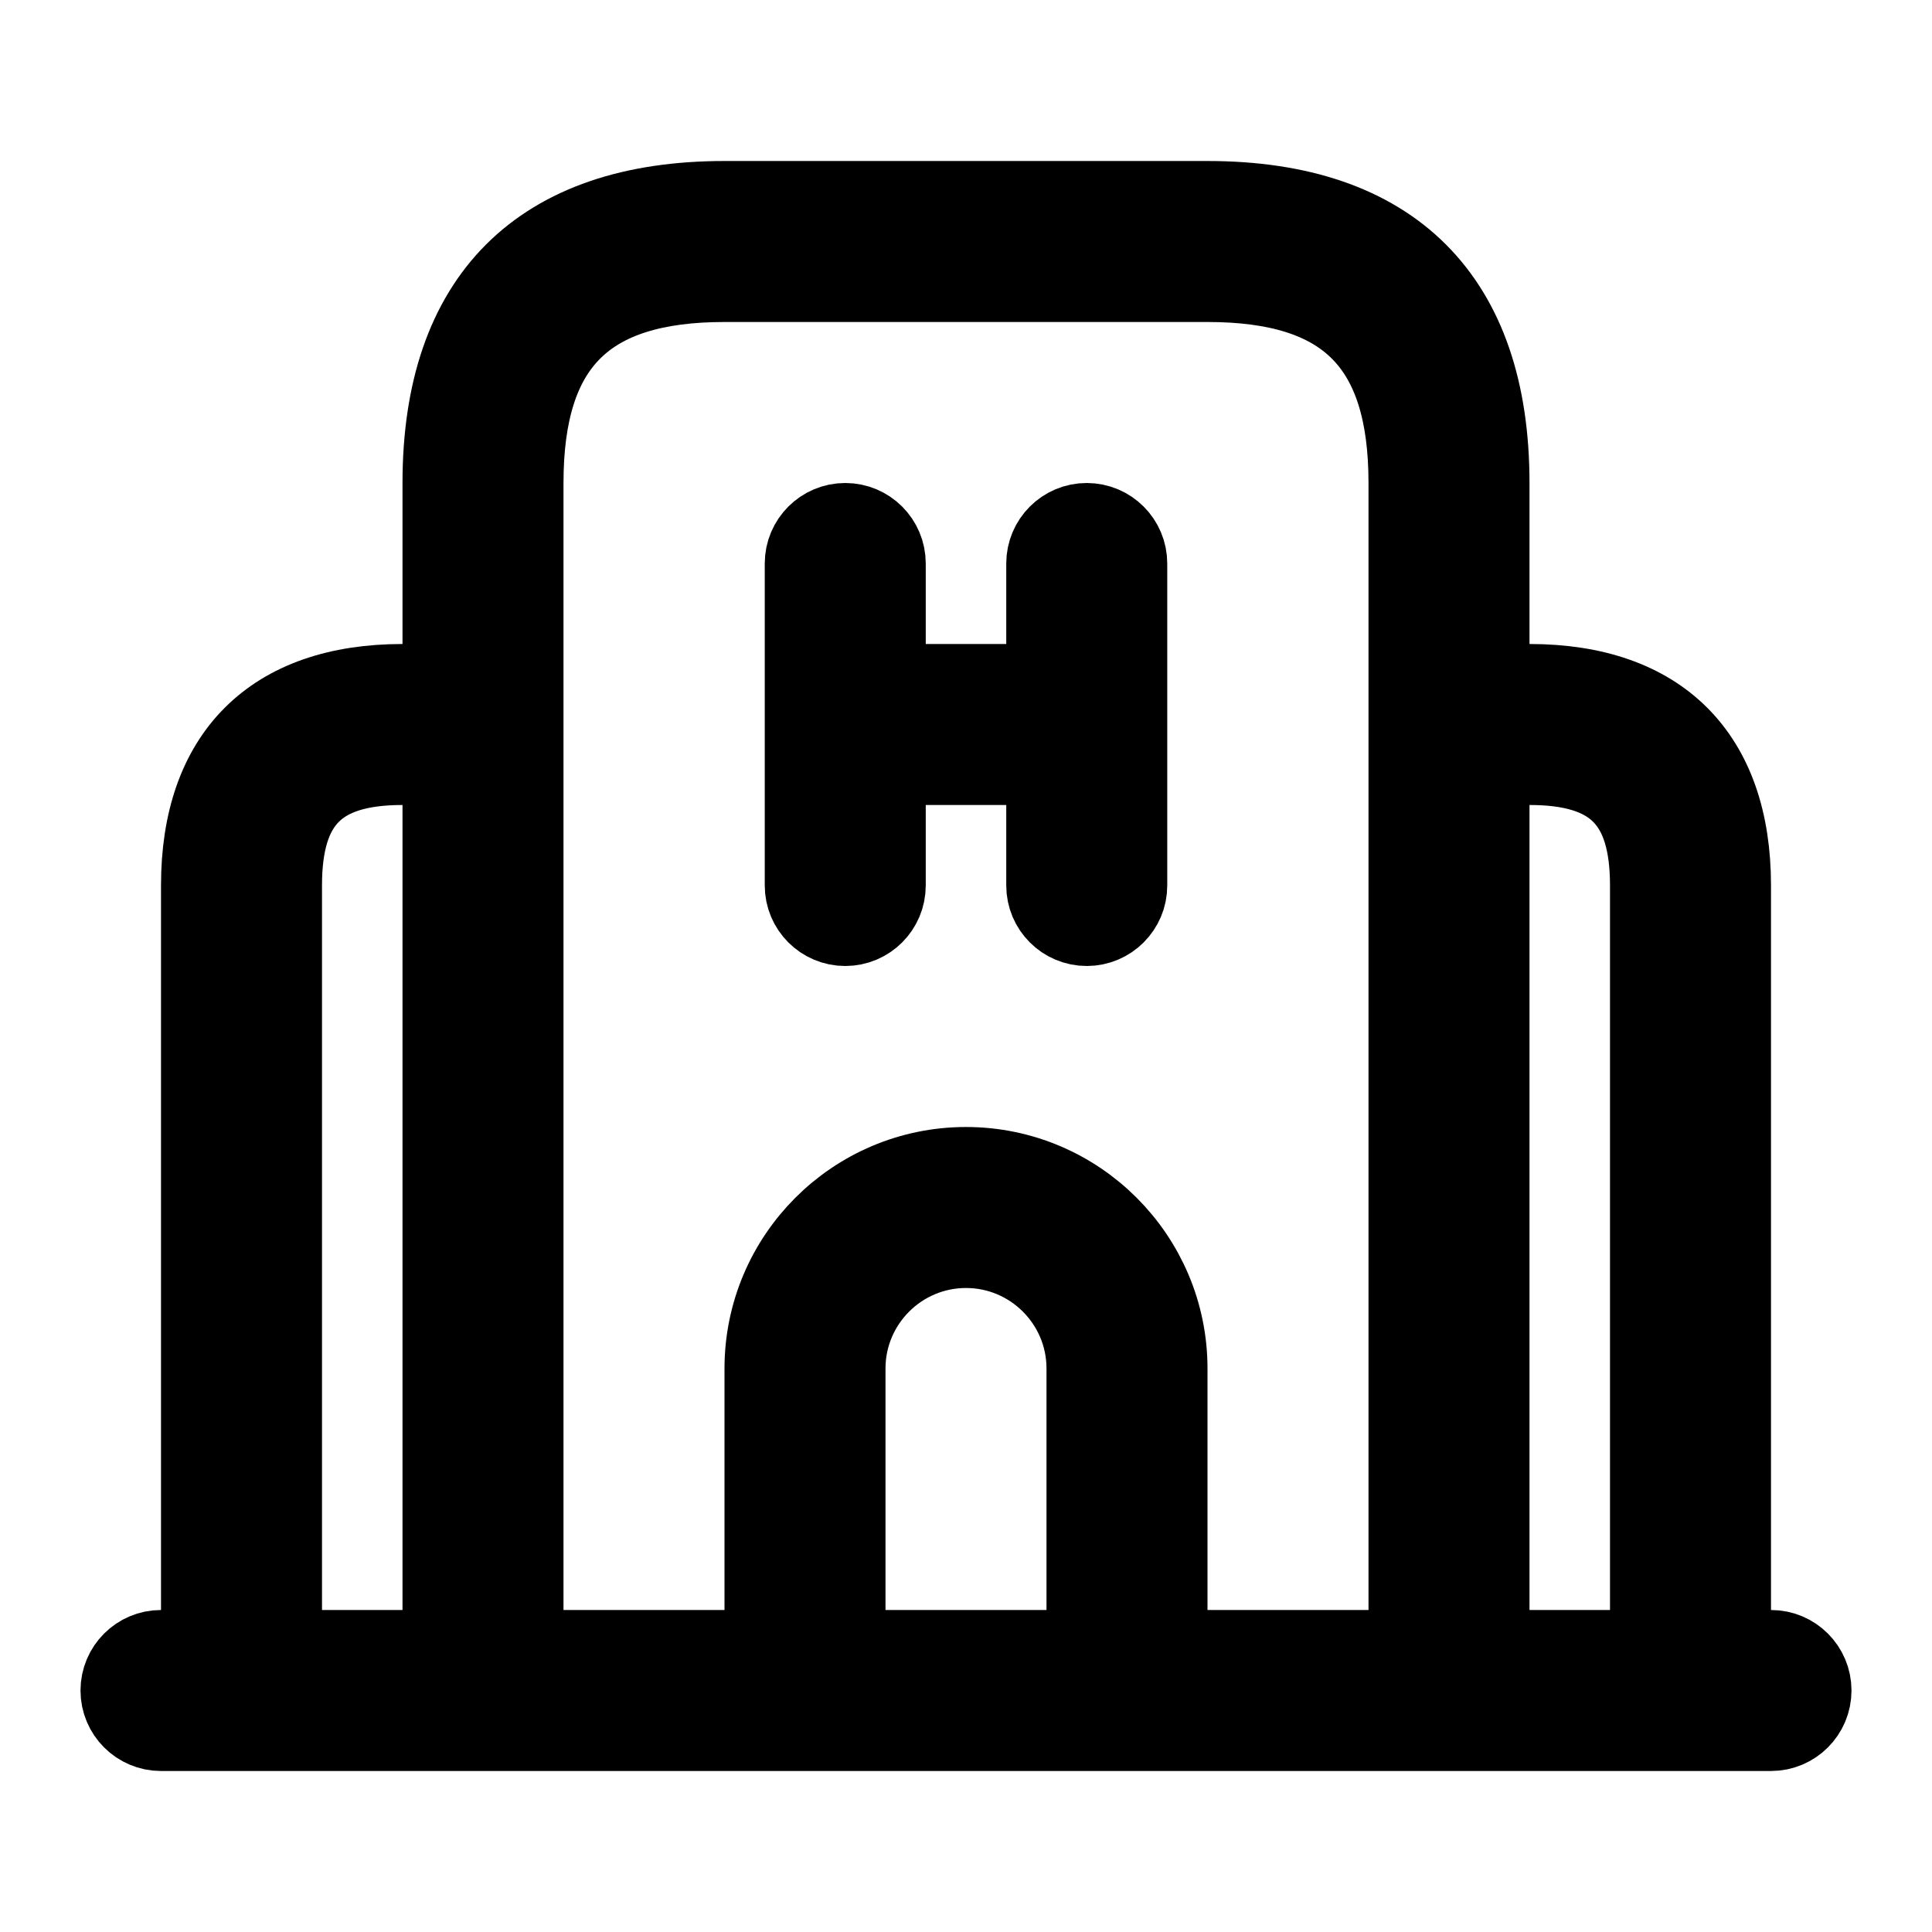 <svg viewBox="0 0 24 24" fill="currentColor" stroke="currentColor" xmlns="http://www.w3.org/2000/svg">
<path d="M10 11V7C10 6.724 10.224 6.5 10.5 6.5C10.776 6.5 11 6.724 11 7V8.5H13V7C13 6.724 13.224 6.5 13.5 6.5C13.776 6.5 14 6.724 14 7V11C14 11.276 13.776 11.5 13.5 11.5C13.224 11.5 13 11.276 13 11V9.5H11V11C11 11.276 10.776 11.5 10.5 11.5C10.224 11.5 10 11.276 10 11ZM22.5 21C22.5 21.276 22.276 21.5 22 21.5H2C1.724 21.5 1.5 21.276 1.5 21C1.5 20.724 1.724 20.5 2 20.5H2.5V11C2.5 9.388 3.388 8.5 5 8.5H5.5V6C5.5 3.71 6.71 2.5 9 2.5H15C17.29 2.5 18.5 3.71 18.5 6V8.5H19C20.612 8.5 21.5 9.388 21.5 11V20.5H22C22.276 20.5 22.5 20.724 22.5 21ZM6.5 20.5H9.5V17C9.5 15.622 10.621 14.5 12 14.5C13.379 14.5 14.5 15.622 14.5 17V20.5H17.5V6C17.5 4.271 16.729 3.5 15 3.5H9C7.271 3.5 6.5 4.271 6.5 6V20.5ZM13.5 17C13.5 16.173 12.827 15.5 12 15.5C11.173 15.5 10.5 16.173 10.5 17V20.5H13.5V17ZM3.5 20.5H5.5V9.5H5C3.948 9.5 3.5 9.949 3.5 11V20.5ZM20.5 20.5V11C20.5 9.949 20.052 9.5 19 9.5H18.5V20.5H20.5Z" />
</svg>

